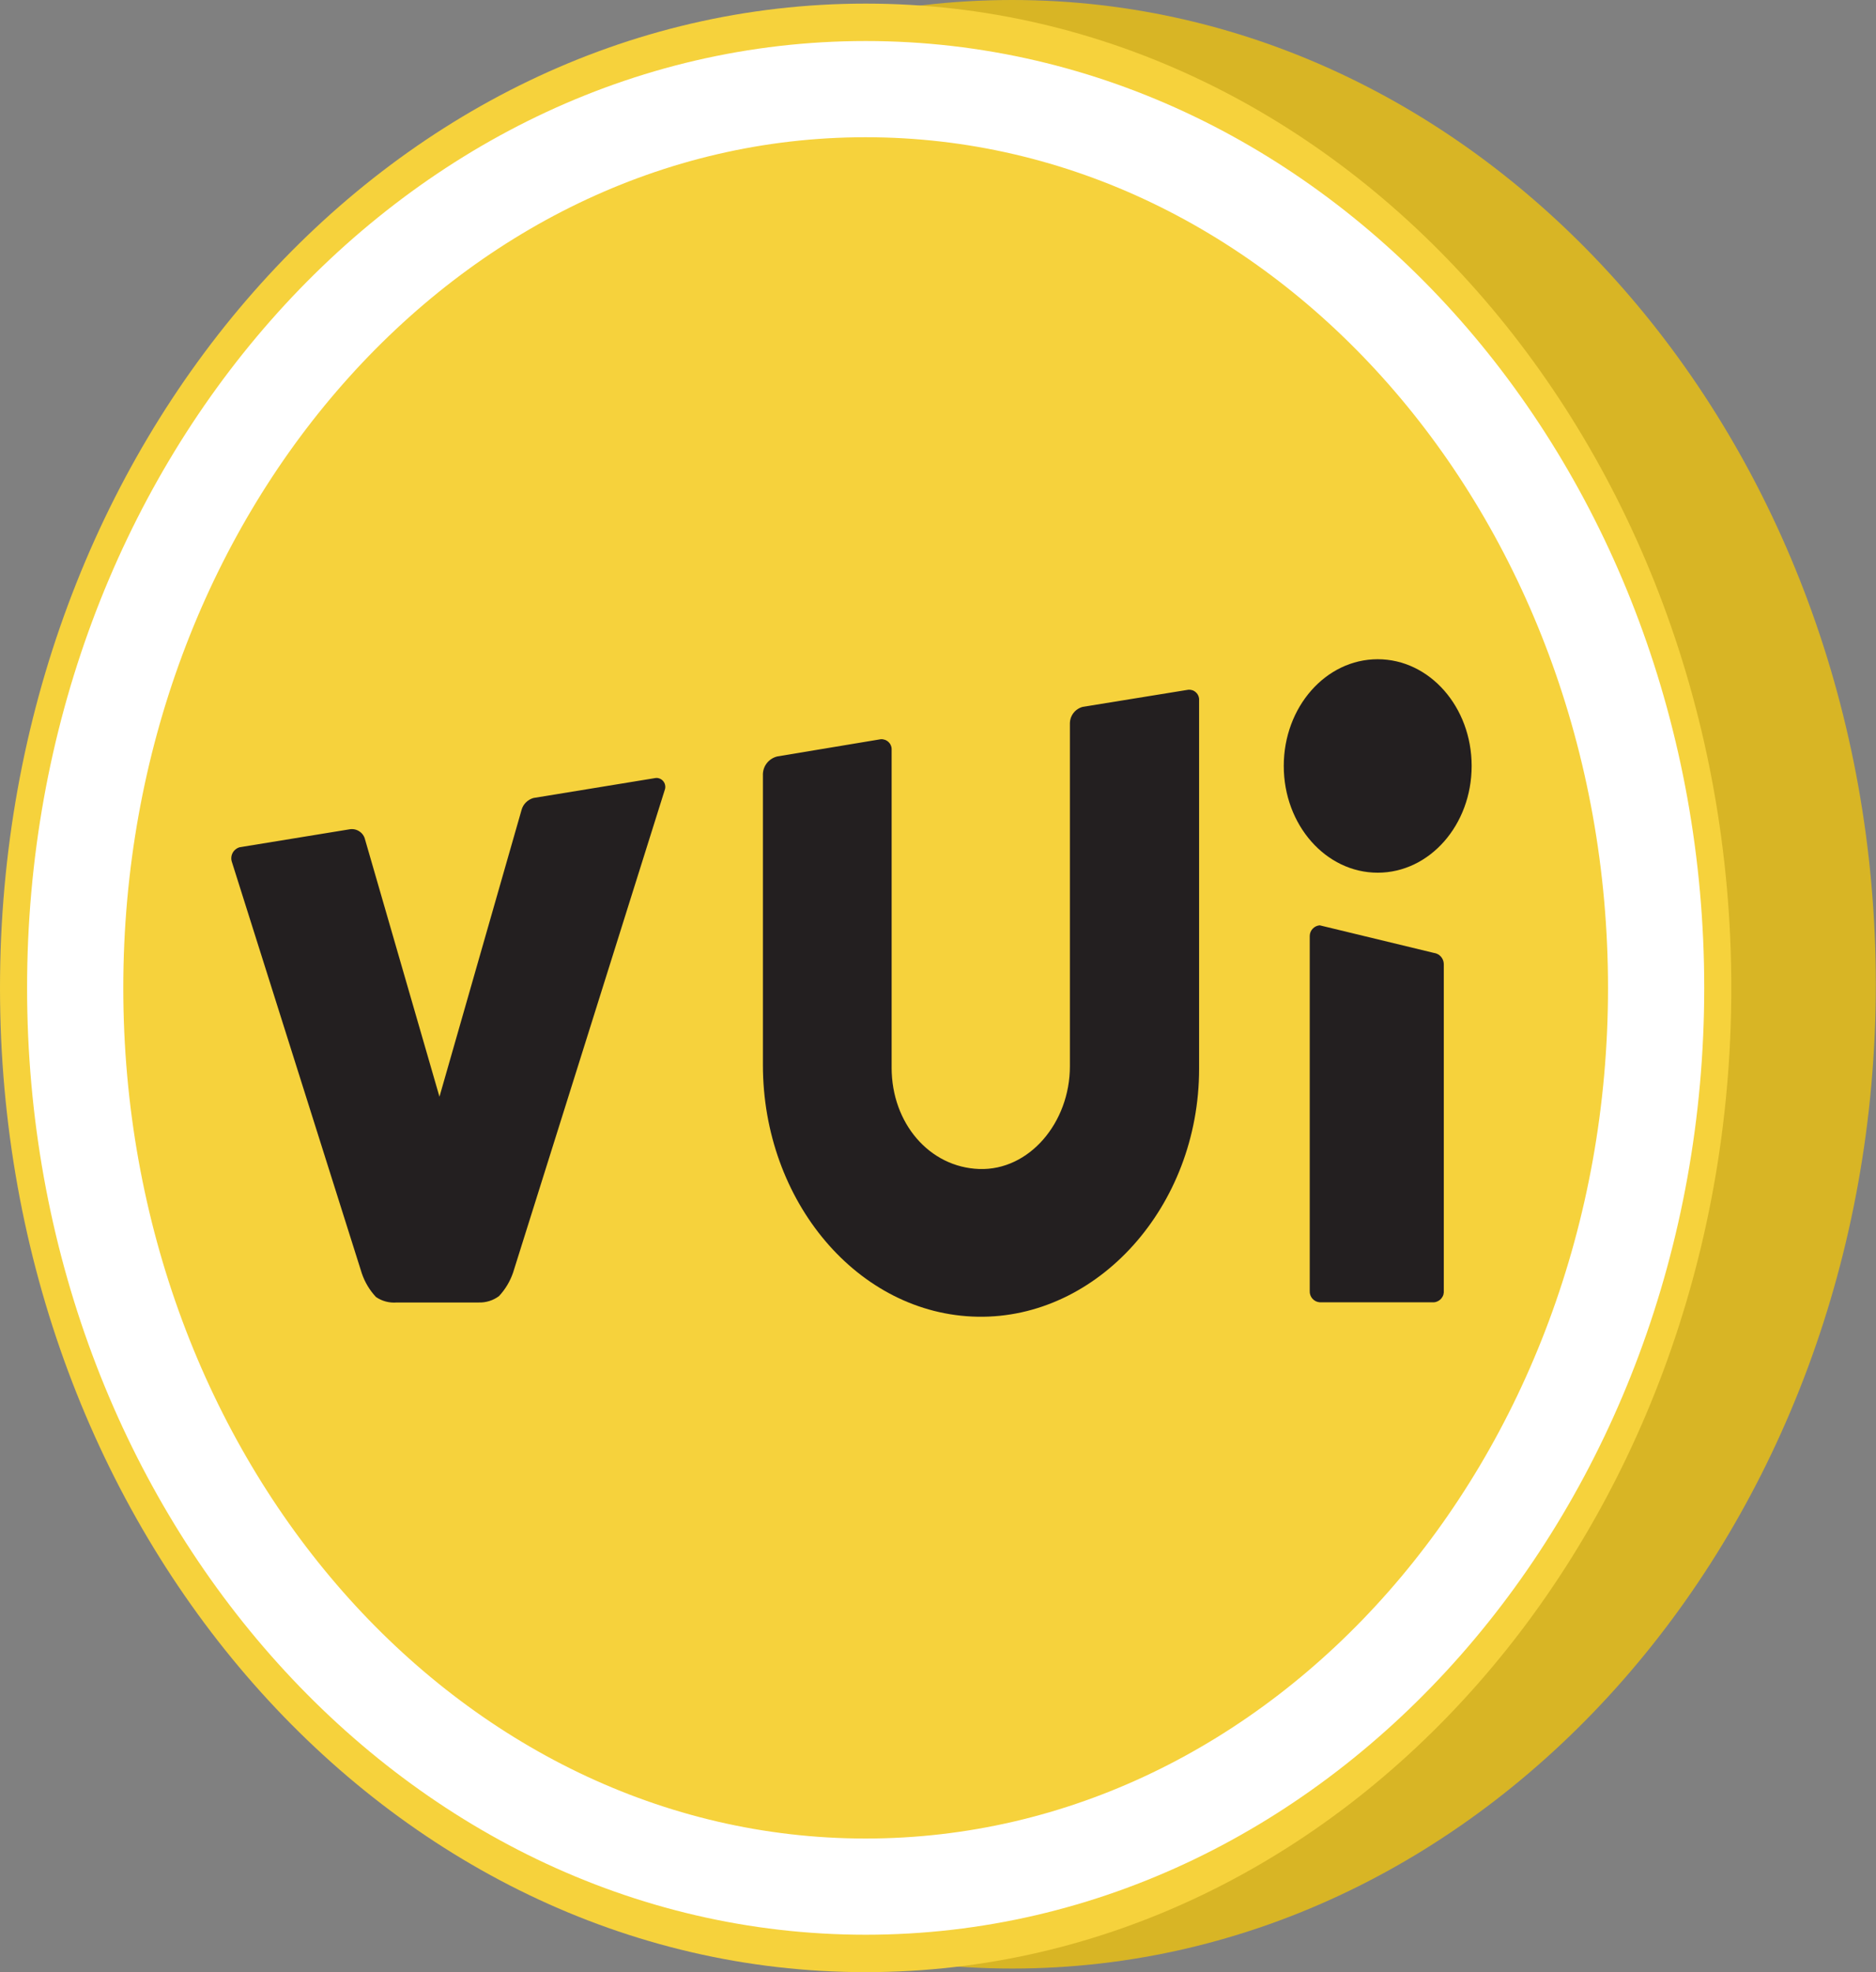 <svg width="39" height="41" viewBox="0 0 39 41" fill="none" xmlns="http://www.w3.org/2000/svg">
    <rect x="0" y="0" width="39" height="41" fill="#808080" stroke="none"/>
    <path
        d="M21.044 40.925C30.959 40.925 38.996 31.764 38.996 20.463C38.996 9.161 30.959 0 21.044 0C11.128 0 3.091 9.161 3.091 20.463C3.091 31.764 11.128 40.925 21.044 40.925Z"
        fill="#D8B525" />
    <path
        d="M17.996 41C27.935 41 35.992 31.839 35.992 20.538C35.992 9.236 27.935 0.075 17.996 0.075C8.057 0.075 0 9.236 0 20.538C0 31.839 8.057 41 17.996 41Z"
        fill="#F6D23C" />
    <path
        d="M17.996 39.222C27.071 39.222 34.429 30.857 34.429 20.538C34.429 10.218 27.071 1.853 17.996 1.853C8.92 1.853 1.563 10.218 1.563 20.538C1.563 30.857 8.92 39.222 17.996 39.222Z"
        fill="#F6D23C" stroke="white" stroke-width="2" stroke-linecap="round" stroke-linejoin="round" />
    <path
        d="M29.811 27.074H27.436C27.377 27.07 27.323 27.043 27.284 26.999C27.245 26.955 27.225 26.898 27.228 26.839V19.458C27.229 19.402 27.25 19.348 27.289 19.308C27.327 19.267 27.38 19.241 27.436 19.237L29.811 19.811C29.867 19.818 29.919 19.846 29.956 19.889C29.993 19.931 30.014 19.986 30.015 20.042V26.825C30.018 26.855 30.015 26.885 30.007 26.914C29.999 26.942 29.984 26.969 29.965 26.993C29.946 27.016 29.923 27.035 29.896 27.049C29.87 27.063 29.841 27.072 29.811 27.074Z"
        fill="#231F20" />
    <path
        d="M28.641 18.143C29.72 18.143 30.594 17.15 30.594 15.924C30.594 14.698 29.72 13.705 28.641 13.705C27.562 13.705 26.688 14.698 26.688 15.924C26.688 17.15 27.562 18.143 28.641 18.143Z"
        fill="#231F20" />
    <path
        d="M10.842 16.84L9.136 22.8L7.59 17.456C7.575 17.388 7.535 17.328 7.477 17.288C7.419 17.247 7.349 17.23 7.279 17.239L4.986 17.613C4.954 17.621 4.925 17.636 4.899 17.657C4.873 17.677 4.851 17.703 4.836 17.732C4.821 17.761 4.811 17.793 4.809 17.826C4.806 17.859 4.811 17.892 4.822 17.923L7.522 26.473C7.584 26.655 7.684 26.823 7.816 26.964C7.942 27.051 8.095 27.091 8.249 27.078H9.951C10.103 27.083 10.252 27.036 10.373 26.946C10.505 26.805 10.605 26.637 10.667 26.455L13.818 16.427C13.829 16.397 13.834 16.366 13.829 16.335C13.825 16.304 13.814 16.274 13.795 16.249C13.777 16.224 13.752 16.203 13.723 16.19C13.695 16.177 13.663 16.171 13.632 16.174L11.089 16.59C11.03 16.607 10.976 16.639 10.932 16.683C10.889 16.726 10.858 16.78 10.842 16.84Z"
        fill="#231F20" />
    <path
        d="M22.242 15.041V22.166C22.242 23.341 21.394 24.339 20.357 24.303C19.319 24.267 18.536 23.348 18.536 22.198V15.593C18.538 15.563 18.534 15.533 18.523 15.505C18.513 15.476 18.496 15.451 18.475 15.43C18.453 15.408 18.428 15.392 18.399 15.381C18.371 15.371 18.341 15.366 18.311 15.368L16.164 15.725C16.075 15.745 15.995 15.796 15.939 15.869C15.883 15.942 15.856 16.032 15.86 16.124V22.141C15.86 24.969 17.835 27.331 20.325 27.374C22.814 27.417 24.928 25.087 24.928 22.219V14.556C24.93 14.527 24.925 14.498 24.914 14.47C24.904 14.443 24.887 14.418 24.866 14.398C24.845 14.377 24.82 14.361 24.793 14.351C24.765 14.341 24.736 14.337 24.706 14.339L22.51 14.695C22.433 14.715 22.365 14.76 22.317 14.822C22.268 14.885 22.242 14.962 22.242 15.041Z"
        fill="#231F20" />
</svg>